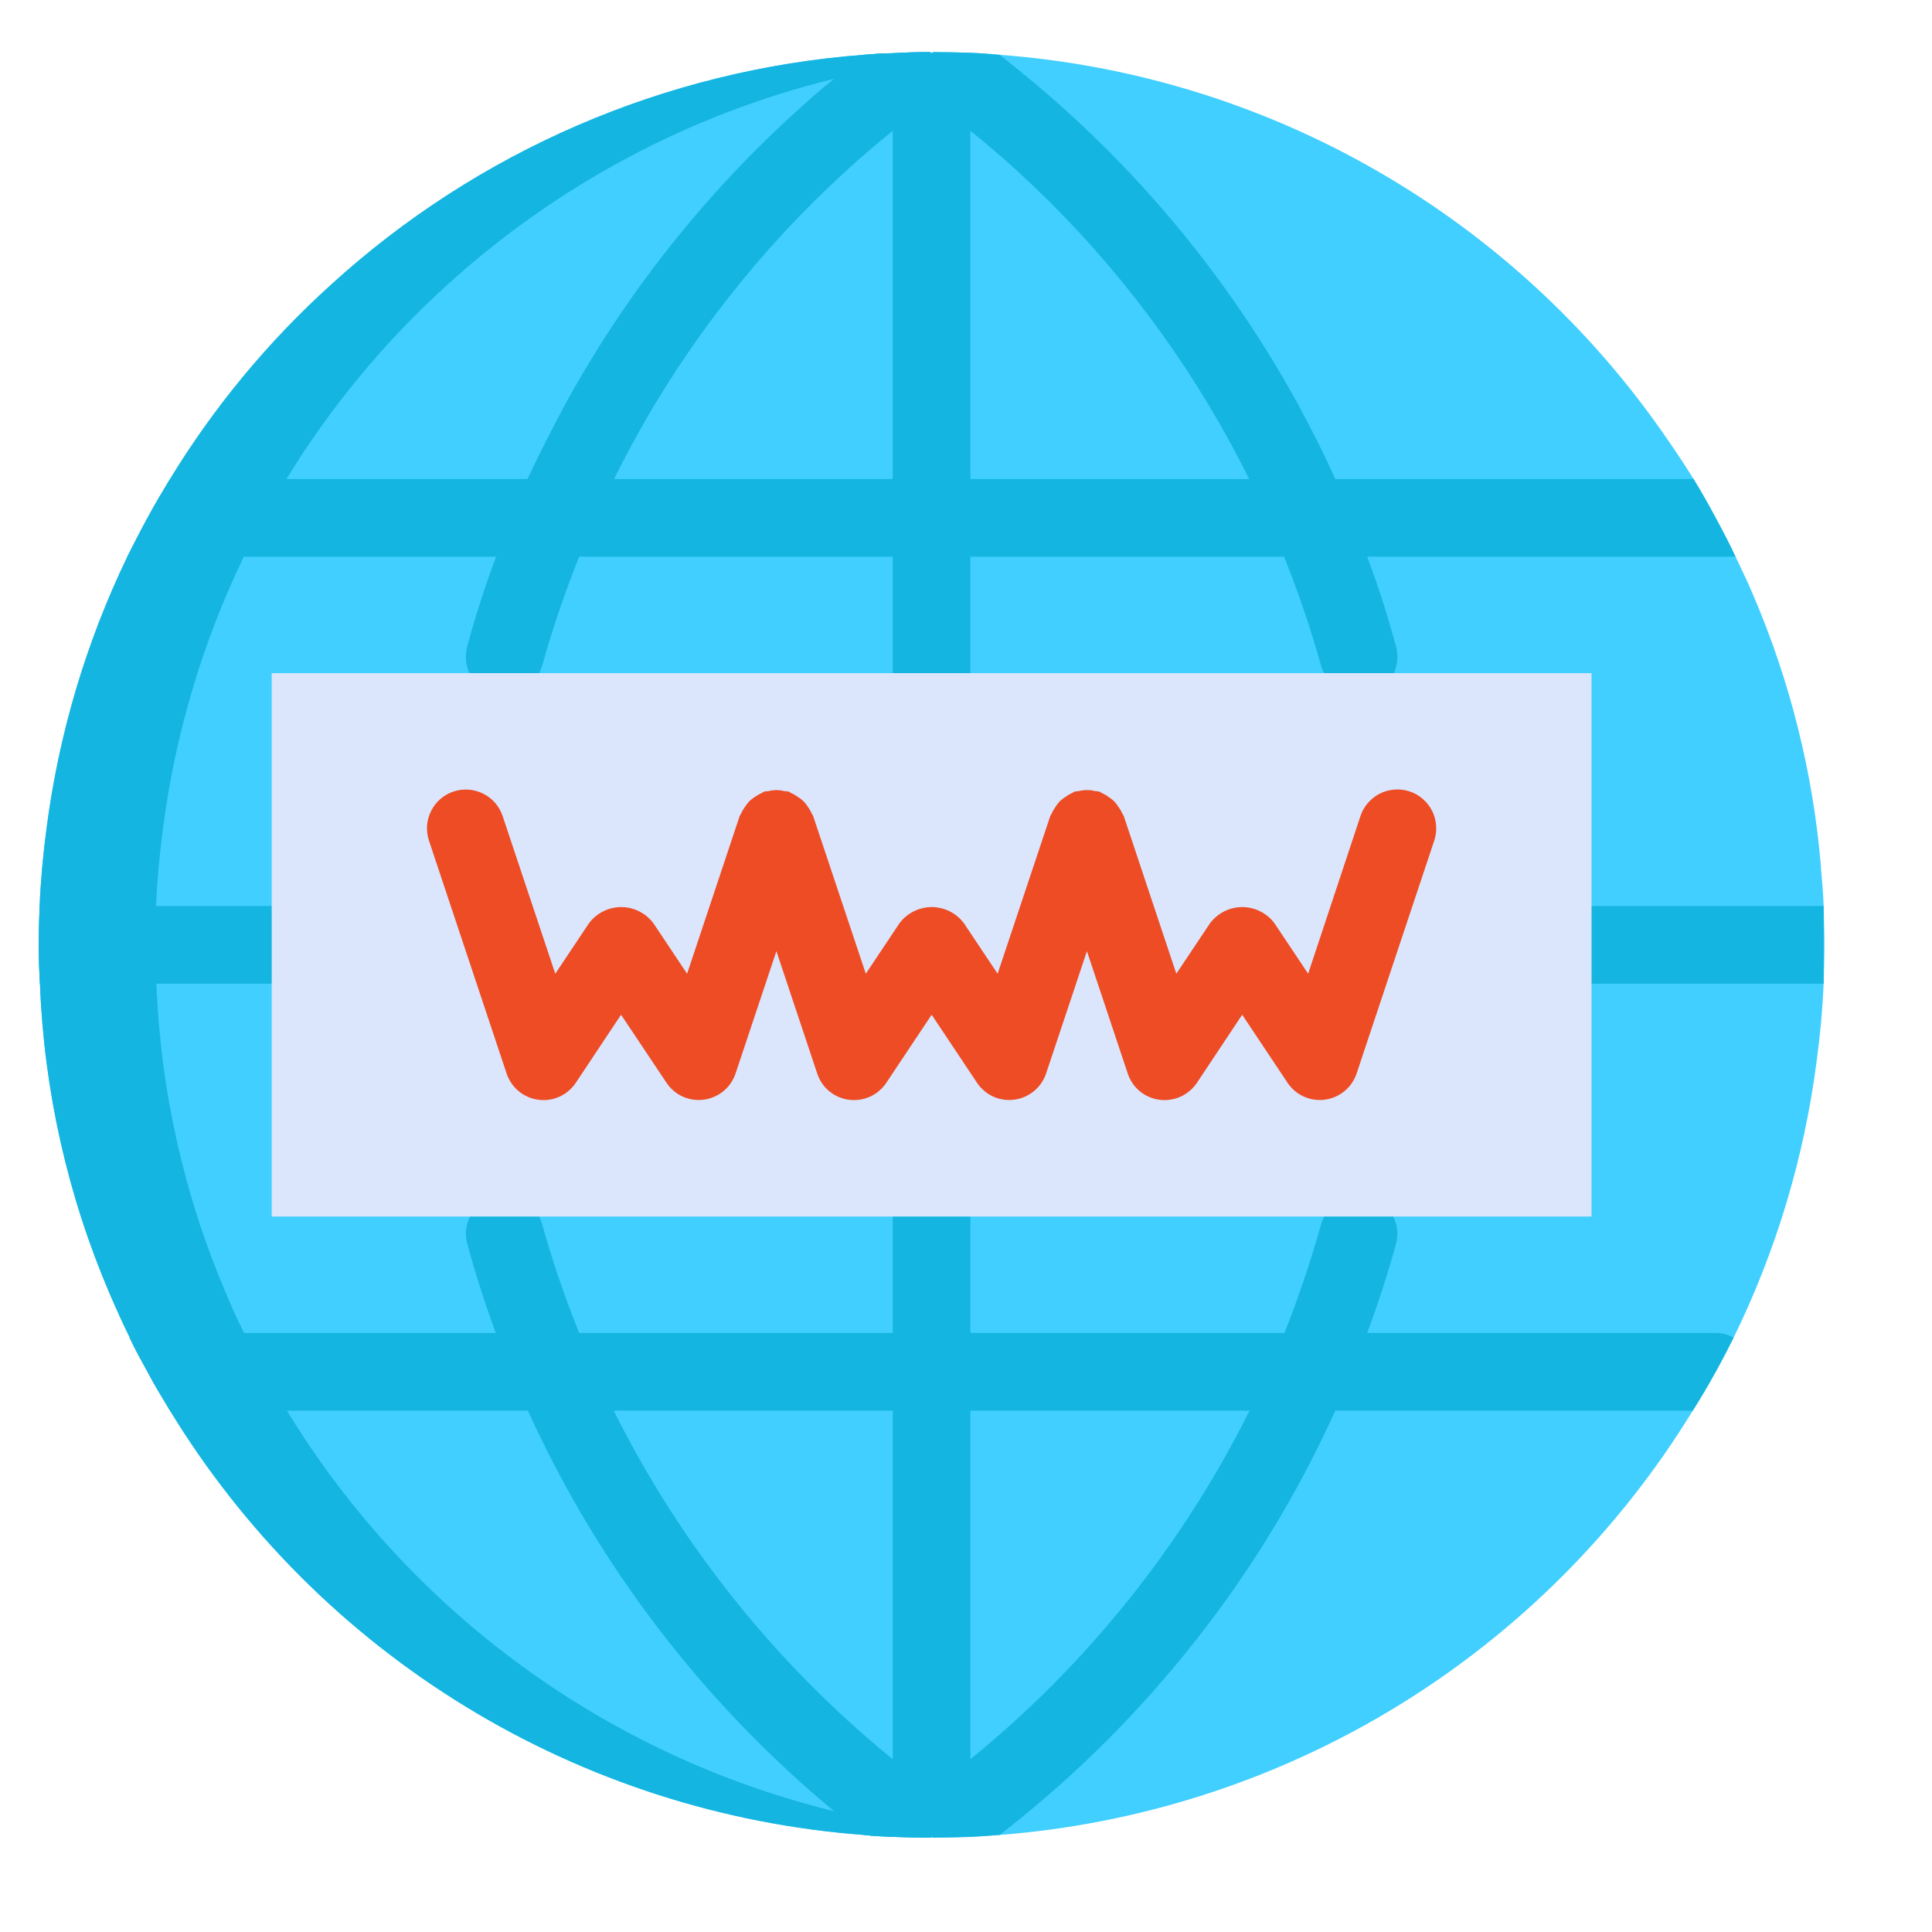 <svg width="22" height="22" viewBox="0 0 22 22" fill="none" xmlns="http://www.w3.org/2000/svg">
<g id="Website" clip-path="url(#clip0_1_3664)">
<g id="Layer 23">
<path id="Vector" d="M20.775 10.759C20.775 10.909 20.77 11.055 20.766 11.201C20.753 11.502 20.726 11.793 20.686 12.085C20.545 13.179 20.226 14.242 19.741 15.232C19.674 15.365 19.608 15.493 19.537 15.621C19.453 15.772 19.369 15.917 19.276 16.063C18.436 17.436 17.283 18.589 15.911 19.429C14.538 20.269 12.986 20.771 11.382 20.895H11.377C11.267 20.903 11.161 20.912 11.05 20.917C10.909 20.921 10.763 20.925 10.622 20.925C10.617 20.925 10.613 20.921 10.608 20.917C10.604 20.921 10.6 20.925 10.595 20.925C10.449 20.925 10.308 20.921 10.166 20.917C10.056 20.912 9.95 20.908 9.839 20.895C8.233 20.775 6.678 20.274 5.304 19.434C3.93 18.594 2.775 17.438 1.936 16.063C1.848 15.917 1.759 15.772 1.68 15.621C1.609 15.493 1.538 15.365 1.476 15.232V15.228C1.397 15.069 1.322 14.901 1.251 14.737C0.771 13.617 0.501 12.419 0.455 11.201C0.446 11.055 0.442 10.909 0.442 10.759C0.442 10.609 0.446 10.463 0.451 10.317C0.464 10.017 0.491 9.725 0.53 9.433C0.669 8.359 0.98 7.314 1.45 6.339C1.525 6.189 1.6 6.043 1.68 5.897C1.759 5.751 1.848 5.601 1.936 5.455C2.437 4.634 3.053 3.89 3.766 3.245C5.44 1.718 7.576 0.795 9.835 0.624C9.945 0.615 10.056 0.606 10.166 0.606C10.308 0.597 10.449 0.593 10.591 0.593C10.596 0.598 10.602 0.603 10.608 0.606L10.626 0.593C10.768 0.593 10.909 0.597 11.05 0.601C11.165 0.606 11.276 0.615 11.382 0.624C12.899 0.737 14.371 1.19 15.688 1.95C17.006 2.71 18.136 3.757 18.994 5.013C19.095 5.159 19.192 5.305 19.285 5.455C19.378 5.605 19.458 5.747 19.537 5.897C19.617 6.047 19.692 6.189 19.763 6.339C19.833 6.489 19.904 6.631 19.966 6.781C20.385 7.76 20.645 8.8 20.735 9.862C20.739 9.871 20.735 9.879 20.735 9.884C20.748 10.03 20.762 10.171 20.766 10.317V10.33C20.77 10.472 20.775 10.613 20.775 10.759Z" fill="#40CFFF"/>
<path id="Vector_2" d="M10.608 20.833L10.701 20.846C10.67 20.868 10.639 20.895 10.608 20.917C10.604 20.921 10.6 20.925 10.595 20.925C10.449 20.925 10.308 20.921 10.166 20.917C10.056 20.912 9.95 20.908 9.839 20.895C8.233 20.775 6.678 20.274 5.304 19.434C3.93 18.594 2.775 17.438 1.936 16.063C1.848 15.917 1.759 15.772 1.68 15.621C1.609 15.493 1.538 15.365 1.476 15.232V15.228C1.397 15.069 1.322 14.901 1.251 14.737C0.771 13.617 0.501 12.419 0.455 11.201C0.446 11.055 0.442 10.909 0.442 10.759C0.442 10.609 0.446 10.463 0.451 10.317C0.464 10.017 0.491 9.725 0.53 9.433C0.669 8.359 0.98 7.314 1.45 6.339C1.525 6.189 1.6 6.043 1.68 5.897C1.759 5.751 1.848 5.601 1.936 5.455C2.437 4.634 3.053 3.89 3.766 3.245C5.44 1.718 7.576 0.795 9.835 0.624C9.945 0.615 10.056 0.606 10.166 0.606C10.308 0.597 10.449 0.593 10.591 0.593C10.596 0.598 10.602 0.603 10.608 0.606C10.639 0.628 10.67 0.655 10.701 0.677L10.608 0.69C10.471 0.708 10.33 0.725 10.193 0.752C10.184 0.751 10.175 0.753 10.166 0.756C9.941 0.796 9.716 0.84 9.495 0.898C7.854 1.301 6.341 2.108 5.092 3.245C4.379 3.89 3.763 4.634 3.262 5.455C3.174 5.601 3.085 5.747 3.006 5.897C2.926 6.047 2.851 6.189 2.776 6.339C2.306 7.314 1.995 8.359 1.856 9.433C1.817 9.725 1.79 10.017 1.777 10.317C1.772 10.463 1.768 10.609 1.768 10.759C1.768 10.909 1.772 11.055 1.781 11.201C1.827 12.419 2.097 13.617 2.577 14.737C2.639 14.887 2.705 15.033 2.78 15.179C2.855 15.325 2.926 15.475 3.006 15.621C3.085 15.767 3.174 15.917 3.267 16.063C4.659 18.348 6.9 19.988 9.499 20.625H9.503C9.72 20.682 9.941 20.727 10.166 20.766C10.175 20.766 10.184 20.771 10.197 20.771C10.334 20.797 10.471 20.815 10.608 20.833Z" fill="#14B5E0"/>
<path id="Vector_3" d="M10.609 0.606C10.615 0.602 10.621 0.598 10.626 0.593L10.609 0.606Z" fill="#40CFFF"/>
<path id="Vector_4" d="M5.322 7.356C5.293 7.458 5.301 7.567 5.344 7.665C5.372 7.721 5.412 7.772 5.461 7.812C5.51 7.852 5.566 7.882 5.627 7.899C5.666 7.908 5.706 7.912 5.746 7.912C5.828 7.913 5.909 7.889 5.979 7.846C6.048 7.802 6.104 7.739 6.14 7.665C6.153 7.641 6.163 7.616 6.171 7.59C6.289 7.165 6.431 6.748 6.595 6.339H10.166V8.107C10.166 8.224 10.213 8.337 10.296 8.42C10.379 8.502 10.491 8.549 10.608 8.549C10.726 8.549 10.838 8.502 10.921 8.42C11.004 8.337 11.05 8.224 11.05 8.107V6.339H14.622C14.786 6.748 14.928 7.165 15.046 7.59C15.054 7.616 15.064 7.641 15.077 7.665C15.113 7.739 15.169 7.802 15.238 7.846C15.308 7.889 15.388 7.913 15.471 7.912C15.511 7.912 15.551 7.908 15.59 7.899C15.651 7.882 15.707 7.852 15.756 7.812C15.805 7.772 15.845 7.721 15.873 7.665C15.916 7.567 15.924 7.458 15.895 7.356C15.802 7.011 15.692 6.67 15.568 6.339H19.763C19.692 6.189 19.617 6.043 19.537 5.897C19.458 5.751 19.374 5.601 19.285 5.455H15.205C15.082 5.176 14.94 4.902 14.794 4.628C14.11 3.374 13.221 2.243 12.164 1.282C11.912 1.052 11.647 0.831 11.382 0.624C11.276 0.615 11.165 0.606 11.05 0.601C10.909 0.597 10.768 0.593 10.626 0.593L10.608 0.606C10.602 0.603 10.596 0.598 10.591 0.593C10.449 0.593 10.308 0.597 10.166 0.606C10.056 0.606 9.945 0.615 9.835 0.624C9.72 0.716 9.605 0.805 9.495 0.898C9.344 1.021 9.198 1.15 9.053 1.282C7.996 2.243 7.107 3.374 6.423 4.628C6.277 4.902 6.135 5.181 6.007 5.455H1.936C1.848 5.601 1.759 5.747 1.68 5.897C1.6 6.047 1.525 6.189 1.45 6.339H5.649C5.525 6.67 5.415 7.011 5.322 7.356ZM11.572 1.936C12.555 2.831 13.381 3.885 14.016 5.053C14.087 5.185 14.158 5.318 14.224 5.455H11.05V1.49C11.227 1.631 11.404 1.782 11.572 1.936ZM7.2 5.053C7.835 3.885 8.662 2.831 9.645 1.936C9.813 1.782 9.99 1.631 10.166 1.49V5.455H6.993C7.059 5.318 7.13 5.185 7.2 5.053ZM20.766 10.317H16.797C16.68 10.317 16.567 10.364 16.484 10.447C16.401 10.529 16.355 10.642 16.355 10.759C16.355 10.876 16.401 10.989 16.484 11.072C16.567 11.155 16.68 11.201 16.797 11.201H20.766V10.317ZM15.568 15.179C15.692 14.848 15.802 14.507 15.895 14.167C15.925 14.062 15.914 13.95 15.864 13.853C15.838 13.797 15.799 13.747 15.751 13.707C15.703 13.667 15.646 13.639 15.586 13.623C15.487 13.596 15.383 13.604 15.29 13.646C15.197 13.688 15.122 13.761 15.077 13.853C15.065 13.879 15.055 13.905 15.046 13.933C14.928 14.355 14.788 14.771 14.626 15.179H11.05V13.411C11.05 13.294 11.004 13.181 10.921 13.099C10.838 13.016 10.726 12.969 10.608 12.969C10.491 12.969 10.379 13.016 10.296 13.099C10.213 13.181 10.166 13.294 10.166 13.411V15.179H6.595C6.431 14.772 6.289 14.356 6.171 13.933C6.162 13.905 6.152 13.879 6.14 13.853C6.096 13.761 6.021 13.687 5.928 13.645C5.835 13.603 5.73 13.595 5.631 13.623C5.571 13.639 5.514 13.667 5.466 13.707C5.418 13.747 5.379 13.797 5.353 13.853C5.303 13.95 5.292 14.062 5.322 14.167C5.415 14.507 5.525 14.848 5.645 15.179H1.68C1.609 15.179 1.539 15.196 1.476 15.228V15.232C1.538 15.365 1.609 15.493 1.68 15.621C1.759 15.772 1.848 15.917 1.936 16.063H6.011C6.813 17.828 8.006 19.388 9.499 20.625C9.499 20.625 9.499 20.629 9.503 20.625C9.614 20.718 9.724 20.811 9.839 20.895C9.95 20.908 10.056 20.912 10.166 20.917C10.308 20.921 10.449 20.925 10.595 20.925C10.6 20.925 10.604 20.921 10.608 20.917C10.613 20.921 10.617 20.925 10.622 20.925C10.763 20.925 10.909 20.921 11.05 20.917C11.161 20.912 11.267 20.903 11.377 20.895H11.382C12.156 20.297 12.86 19.611 13.477 18.852C14.172 18.002 14.753 17.064 15.205 16.063H19.276C19.369 15.917 19.453 15.772 19.537 15.621C19.608 15.493 19.674 15.365 19.741 15.232C19.679 15.197 19.608 15.178 19.537 15.179H15.568ZM6.988 16.063H10.166V20.033C8.837 18.951 7.753 17.597 6.988 16.063ZM11.05 20.033V16.063H14.229C13.464 17.597 12.38 18.951 11.05 20.033ZM3.978 10.759C3.978 10.642 3.932 10.529 3.849 10.447C3.766 10.364 3.653 10.317 3.536 10.317H0.451C0.446 10.463 0.442 10.609 0.442 10.759C0.442 10.909 0.446 11.055 0.455 11.201H3.536C3.653 11.201 3.766 11.155 3.849 11.072C3.932 10.989 3.978 10.876 3.978 10.759Z" fill="#14B5E0"/>
<path id="Vector_5" d="M18.123 7.665H3.094V13.853H18.123V7.665Z" fill="#DBE6FD"/>
<path id="Vector_6" d="M5.769 12.225C5.796 12.304 5.843 12.373 5.907 12.426C5.971 12.479 6.048 12.512 6.13 12.523C6.212 12.534 6.295 12.522 6.371 12.488C6.446 12.454 6.51 12.399 6.556 12.331L7.072 11.555L7.589 12.329C7.635 12.398 7.699 12.453 7.774 12.487C7.85 12.521 7.933 12.533 8.015 12.522C8.097 12.511 8.174 12.477 8.238 12.425C8.302 12.372 8.349 12.302 8.376 12.224L8.841 10.831L9.306 12.225C9.332 12.304 9.379 12.373 9.443 12.426C9.507 12.479 9.584 12.512 9.666 12.523C9.748 12.534 9.831 12.522 9.907 12.488C9.982 12.454 10.046 12.399 10.092 12.331L10.609 11.555L11.125 12.329C11.171 12.398 11.235 12.453 11.31 12.487C11.386 12.521 11.469 12.533 11.551 12.522C11.633 12.511 11.71 12.477 11.774 12.425C11.838 12.372 11.886 12.302 11.912 12.224L12.377 10.831L12.842 12.225C12.868 12.304 12.915 12.373 12.979 12.426C13.043 12.479 13.12 12.512 13.202 12.523C13.284 12.534 13.367 12.522 13.443 12.488C13.518 12.454 13.583 12.399 13.629 12.331L14.145 11.555L14.661 12.329C14.707 12.398 14.771 12.453 14.847 12.487C14.922 12.521 15.005 12.533 15.087 12.522C15.169 12.511 15.247 12.477 15.31 12.425C15.374 12.372 15.422 12.302 15.448 12.224L16.332 9.572C16.35 9.517 16.358 9.458 16.353 9.4C16.349 9.342 16.334 9.286 16.308 9.234C16.282 9.182 16.246 9.136 16.202 9.098C16.158 9.059 16.107 9.03 16.052 9.012C15.996 8.994 15.938 8.986 15.88 8.991C15.822 8.995 15.766 9.01 15.714 9.036C15.662 9.062 15.616 9.098 15.578 9.142C15.539 9.186 15.51 9.237 15.492 9.292L14.896 11.088L14.513 10.514C14.471 10.457 14.415 10.41 14.351 10.378C14.287 10.346 14.217 10.329 14.146 10.329C14.074 10.329 14.004 10.346 13.94 10.378C13.876 10.41 13.821 10.457 13.778 10.514L13.395 11.088L12.797 9.294C12.793 9.284 12.786 9.276 12.782 9.267C12.77 9.24 12.755 9.214 12.737 9.189C12.722 9.166 12.705 9.144 12.686 9.123C12.667 9.106 12.647 9.09 12.625 9.076C12.6 9.057 12.572 9.041 12.543 9.028C12.534 9.025 12.527 9.017 12.517 9.014C12.501 9.011 12.485 9.009 12.469 9.008C12.409 8.993 12.346 8.993 12.286 9.008C12.27 9.009 12.254 9.011 12.238 9.014C12.228 9.017 12.222 9.025 12.212 9.028C12.183 9.041 12.156 9.057 12.13 9.076C12.108 9.09 12.088 9.106 12.069 9.123C12.05 9.144 12.033 9.166 12.018 9.189C12.001 9.214 11.986 9.24 11.974 9.267C11.97 9.276 11.962 9.284 11.959 9.294L11.36 11.088L10.977 10.514C10.934 10.457 10.879 10.41 10.815 10.378C10.751 10.346 10.681 10.329 10.61 10.329C10.538 10.329 10.468 10.346 10.404 10.378C10.34 10.41 10.284 10.457 10.242 10.514L9.859 11.088L9.26 9.294C9.257 9.284 9.249 9.276 9.245 9.267C9.233 9.239 9.219 9.214 9.201 9.189C9.186 9.166 9.169 9.144 9.15 9.124C9.131 9.106 9.11 9.09 9.088 9.076C9.063 9.058 9.035 9.042 9.006 9.029C8.997 9.025 8.99 9.018 8.981 9.014C8.965 9.011 8.948 9.009 8.932 9.009C8.872 8.993 8.81 8.993 8.75 9.009C8.734 9.009 8.717 9.011 8.701 9.014C8.692 9.018 8.685 9.025 8.676 9.029C8.647 9.042 8.619 9.058 8.593 9.076C8.572 9.09 8.551 9.106 8.532 9.124C8.494 9.167 8.462 9.215 8.437 9.267C8.433 9.277 8.425 9.284 8.422 9.294L7.824 11.088L7.441 10.514C7.398 10.457 7.343 10.41 7.279 10.378C7.215 10.346 7.145 10.329 7.073 10.329C7.002 10.329 6.932 10.346 6.868 10.378C6.804 10.41 6.748 10.457 6.706 10.514L6.323 11.088L5.724 9.294C5.687 9.182 5.608 9.09 5.503 9.038C5.398 8.985 5.276 8.976 5.165 9.013C5.053 9.05 4.961 9.13 4.909 9.235C4.856 9.34 4.847 9.462 4.885 9.573L5.769 12.225Z" fill="#ED4C24"/>
</g>
</g>
<defs>
<clipPath id="clip0_1_3664">
<rect width="21.217" height="21.217" fill="white" transform="translate(0 0.151)"/>
</clipPath>
</defs>
</svg>
